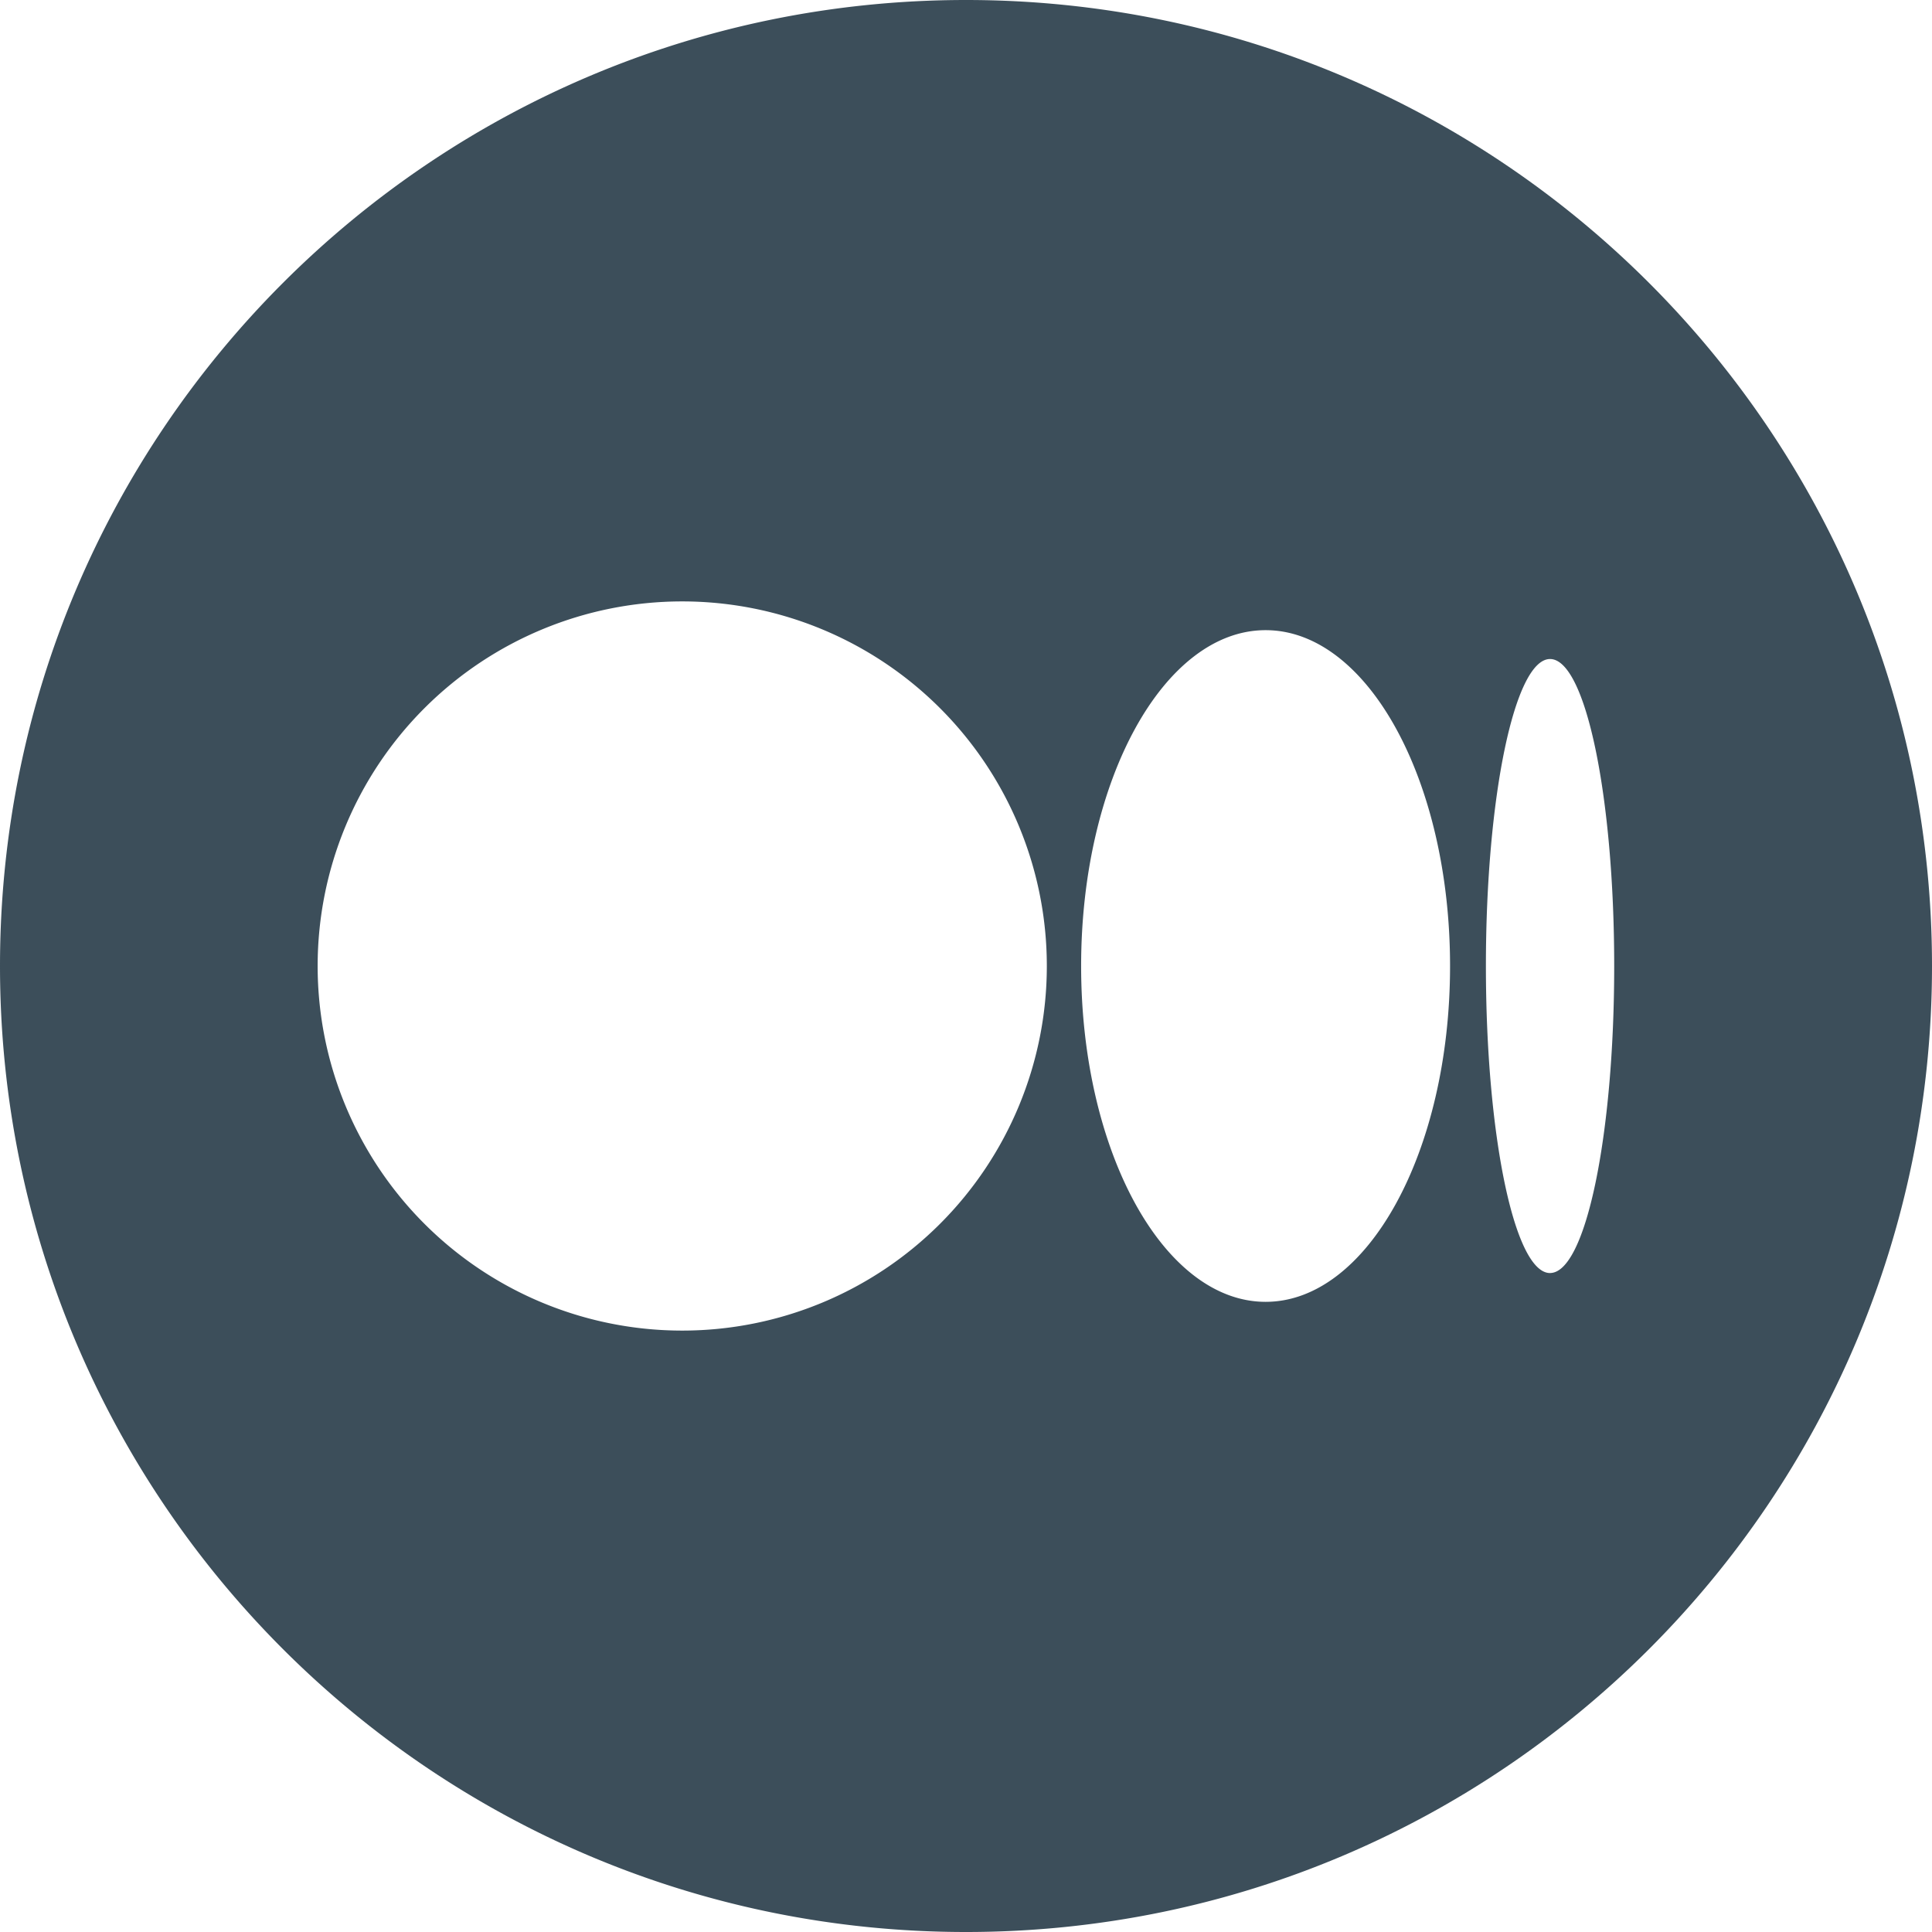 <svg xmlns="http://www.w3.org/2000/svg" viewBox="0 0 512 512"><defs><style>.cls-1{fill:#3c4e5a;}</style></defs><g id="Layer_2" data-name="Layer 2"><g id="Layer_1-2" data-name="Layer 1"><path class="cls-1" d="M256,0C114.61,0,0,114.61,0,256S114.61,512,256,512,512,397.39,512,256,397.39,0,256,0ZM180.8,352.62A96.62,96.62,0,1,1,277.42,256,96.62,96.62,0,0,1,180.8,352.62ZM335.4,345c-27,0-48.89-39.84-48.89-89s21.89-89,48.89-89,48.88,39.84,48.88,89S362.4,345,335.4,345Zm75.38-7.63c-9.4,0-17-36.43-17-81.36s7.63-81.36,17-81.36h0c9.41,0,17,36.43,17,81.36S420.19,337.36,410.78,337.36Z"/></g></g></svg>